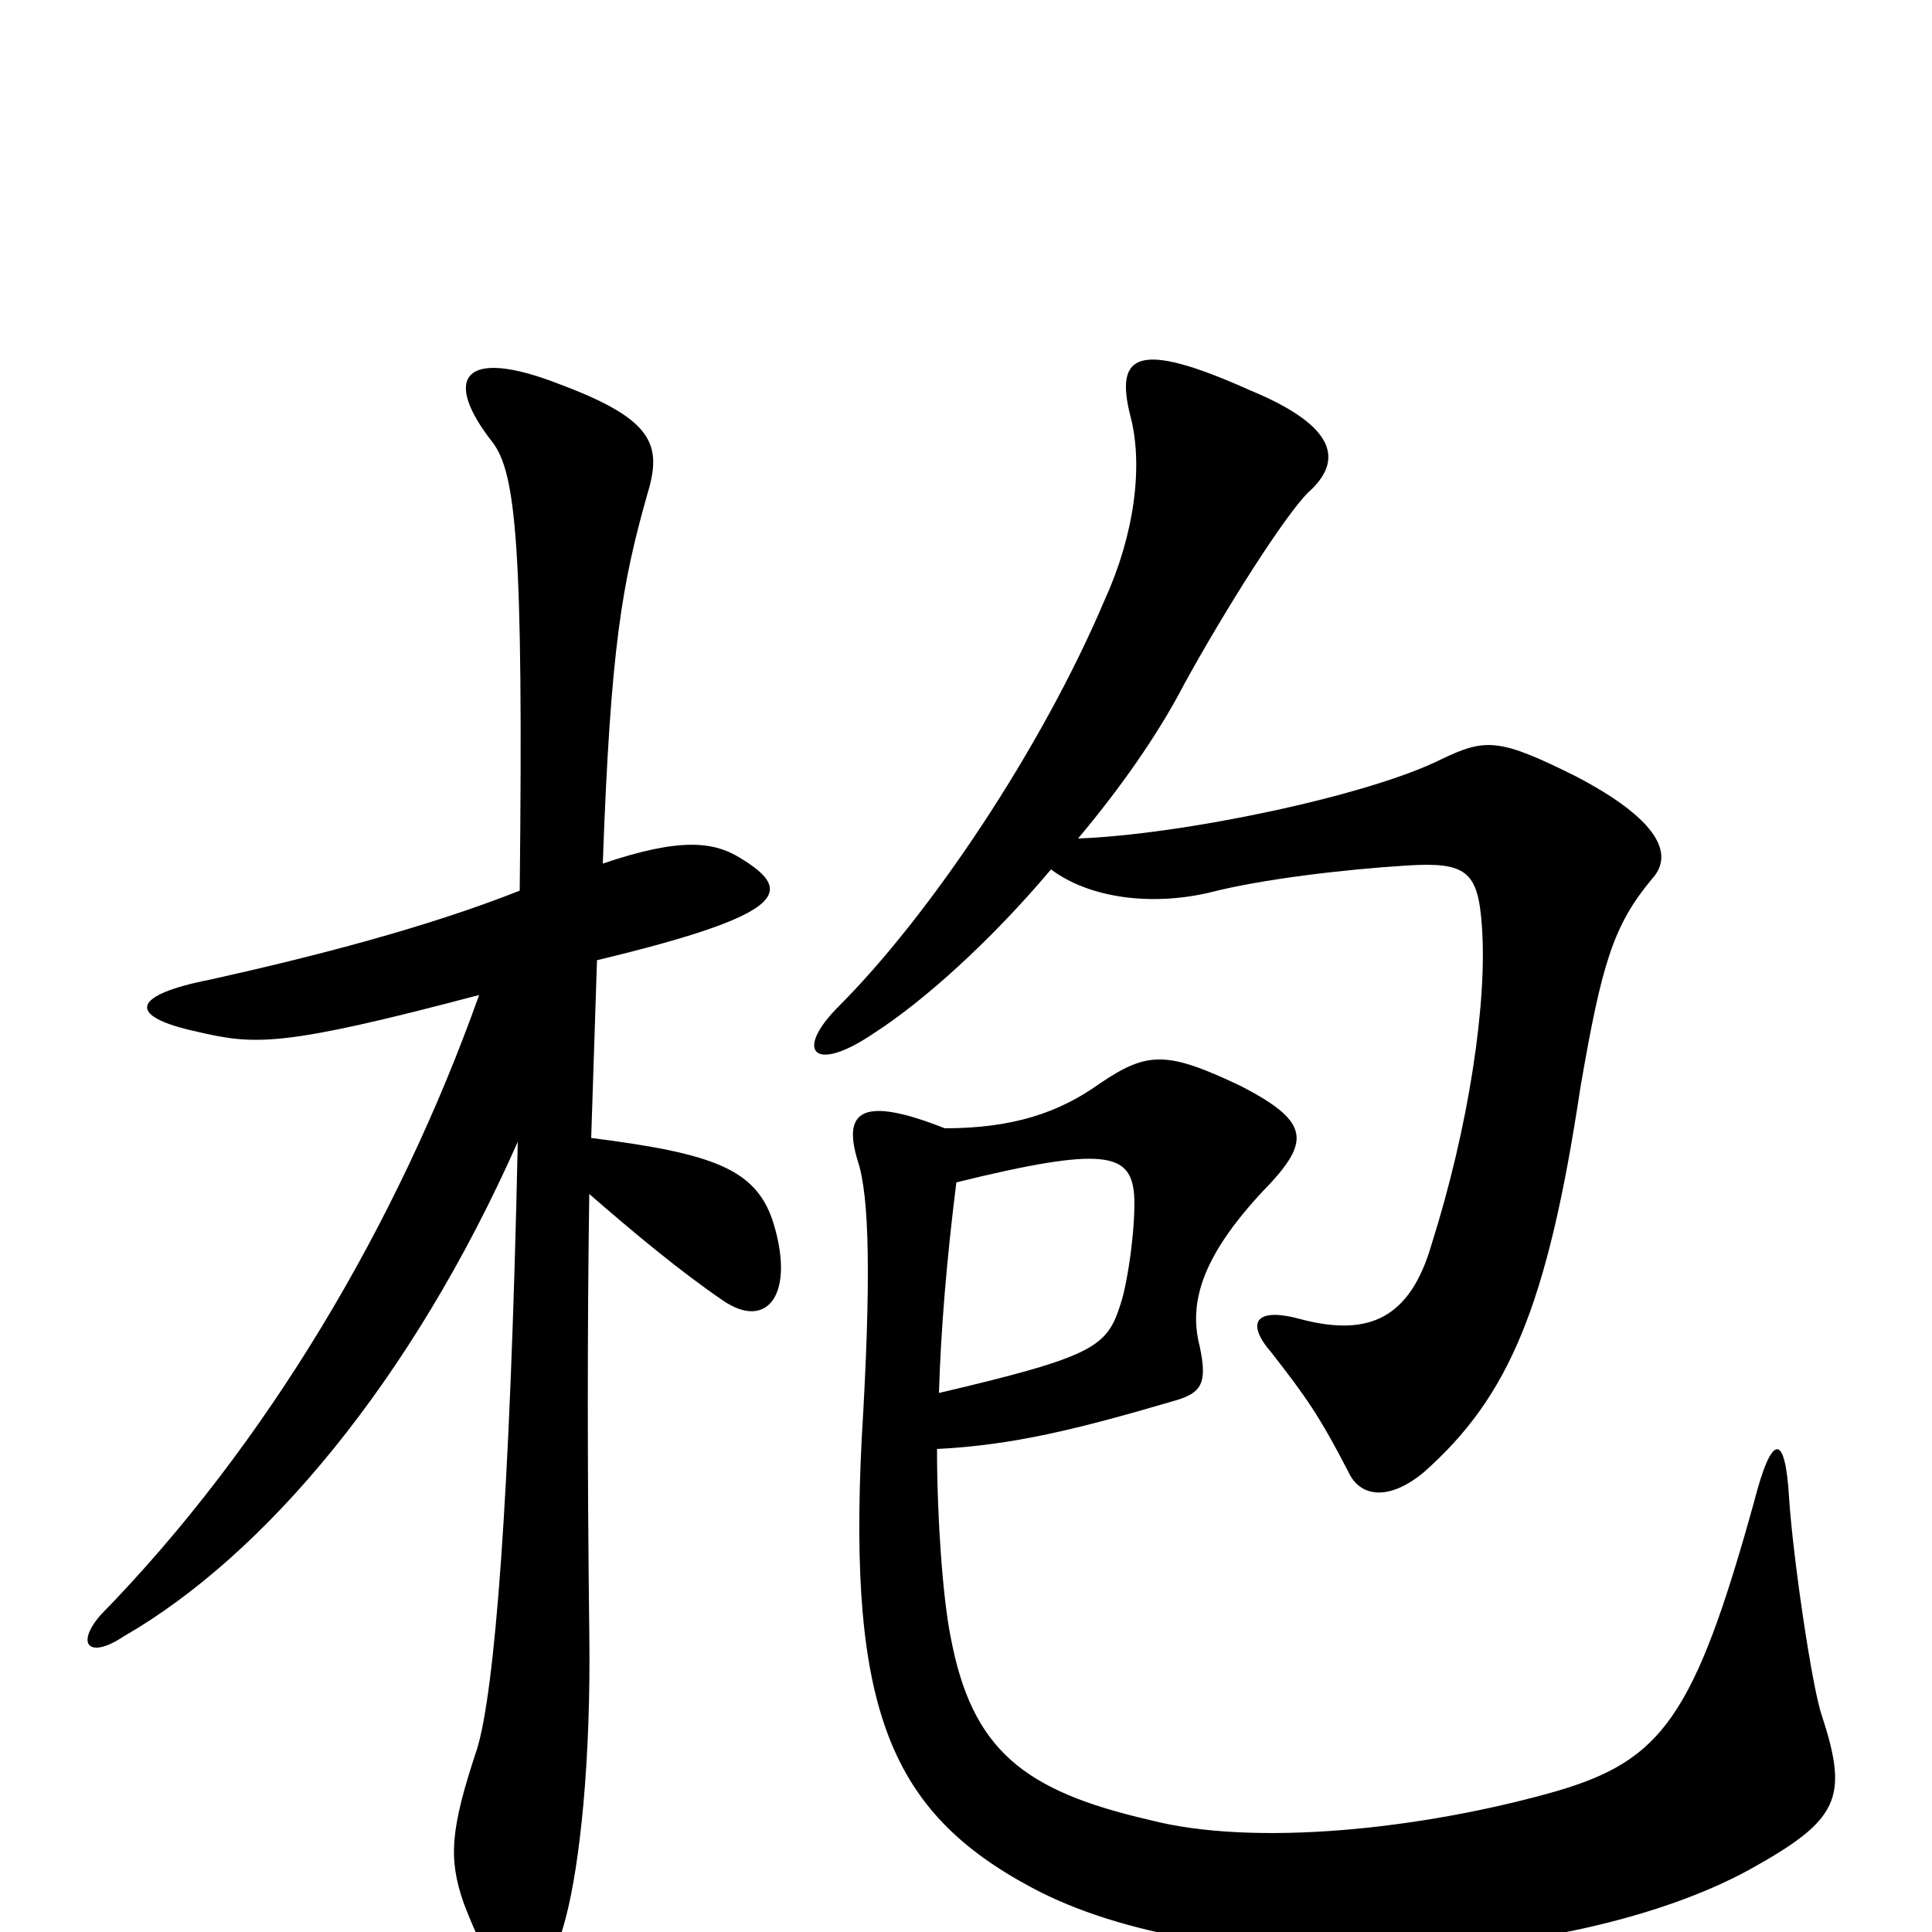 <svg xmlns="http://www.w3.org/2000/svg" viewBox="0 -1000 1000 1000">
	<path fill="#000000" d="M269 -539C221 -520 163 -505 109 -493C68 -485 65 -474 102 -466C132 -459 146 -458 248 -485C206 -367 138 -252 52 -164C39 -149 46 -141 64 -153C137 -195 213 -285 268 -409C264 -222 256 -125 247 -95C233 -53 232 -38 240 -15C262 43 280 42 293 -8C300 -35 306 -88 305 -156C304 -240 304 -313 305 -382C328 -362 352 -342 374 -327C397 -311 412 -330 400 -368C391 -395 369 -403 306 -411C307 -442 308 -472 309 -503C409 -527 411 -539 383 -556C370 -564 353 -567 312 -553C316 -665 322 -698 335 -744C343 -770 338 -783 290 -801C239 -821 229 -804 255 -771C267 -755 271 -718 269 -539ZM544 -550C564 -535 596 -531 626 -538C653 -545 696 -550 728 -552C759 -554 765 -549 767 -521C770 -481 760 -416 741 -356C730 -318 709 -308 674 -317C649 -324 645 -315 658 -300C676 -277 683 -267 698 -238C704 -225 719 -223 737 -238C781 -277 801 -324 818 -437C829 -501 835 -521 855 -545C867 -558 858 -576 816 -598C776 -618 769 -618 746 -607C708 -588 612 -568 558 -566C579 -591 599 -619 613 -646C635 -686 665 -733 677 -745C695 -761 693 -779 647 -798C589 -824 577 -817 585 -785C592 -759 587 -723 572 -690C539 -612 481 -526 434 -479C411 -456 421 -444 452 -465C477 -481 512 -512 544 -550ZM485 -250C524 -252 557 -260 608 -275C622 -279 625 -284 621 -303C615 -326 622 -351 658 -388C678 -410 677 -420 642 -438C604 -456 594 -456 569 -439C548 -424 524 -416 489 -416C446 -433 436 -425 444 -399C450 -381 451 -338 446 -255C439 -115 461 -62 534 -23C627 27 811 19 905 -32C952 -58 957 -69 943 -112C938 -126 928 -194 926 -225C924 -259 917 -258 908 -223C877 -111 860 -89 806 -73C736 -53 649 -44 595 -58C530 -73 503 -94 492 -153C488 -173 485 -214 485 -250ZM495 -388C572 -407 585 -403 587 -382C588 -367 584 -337 580 -325C573 -303 567 -298 486 -279C487 -312 490 -348 495 -388Z"/>
</svg>